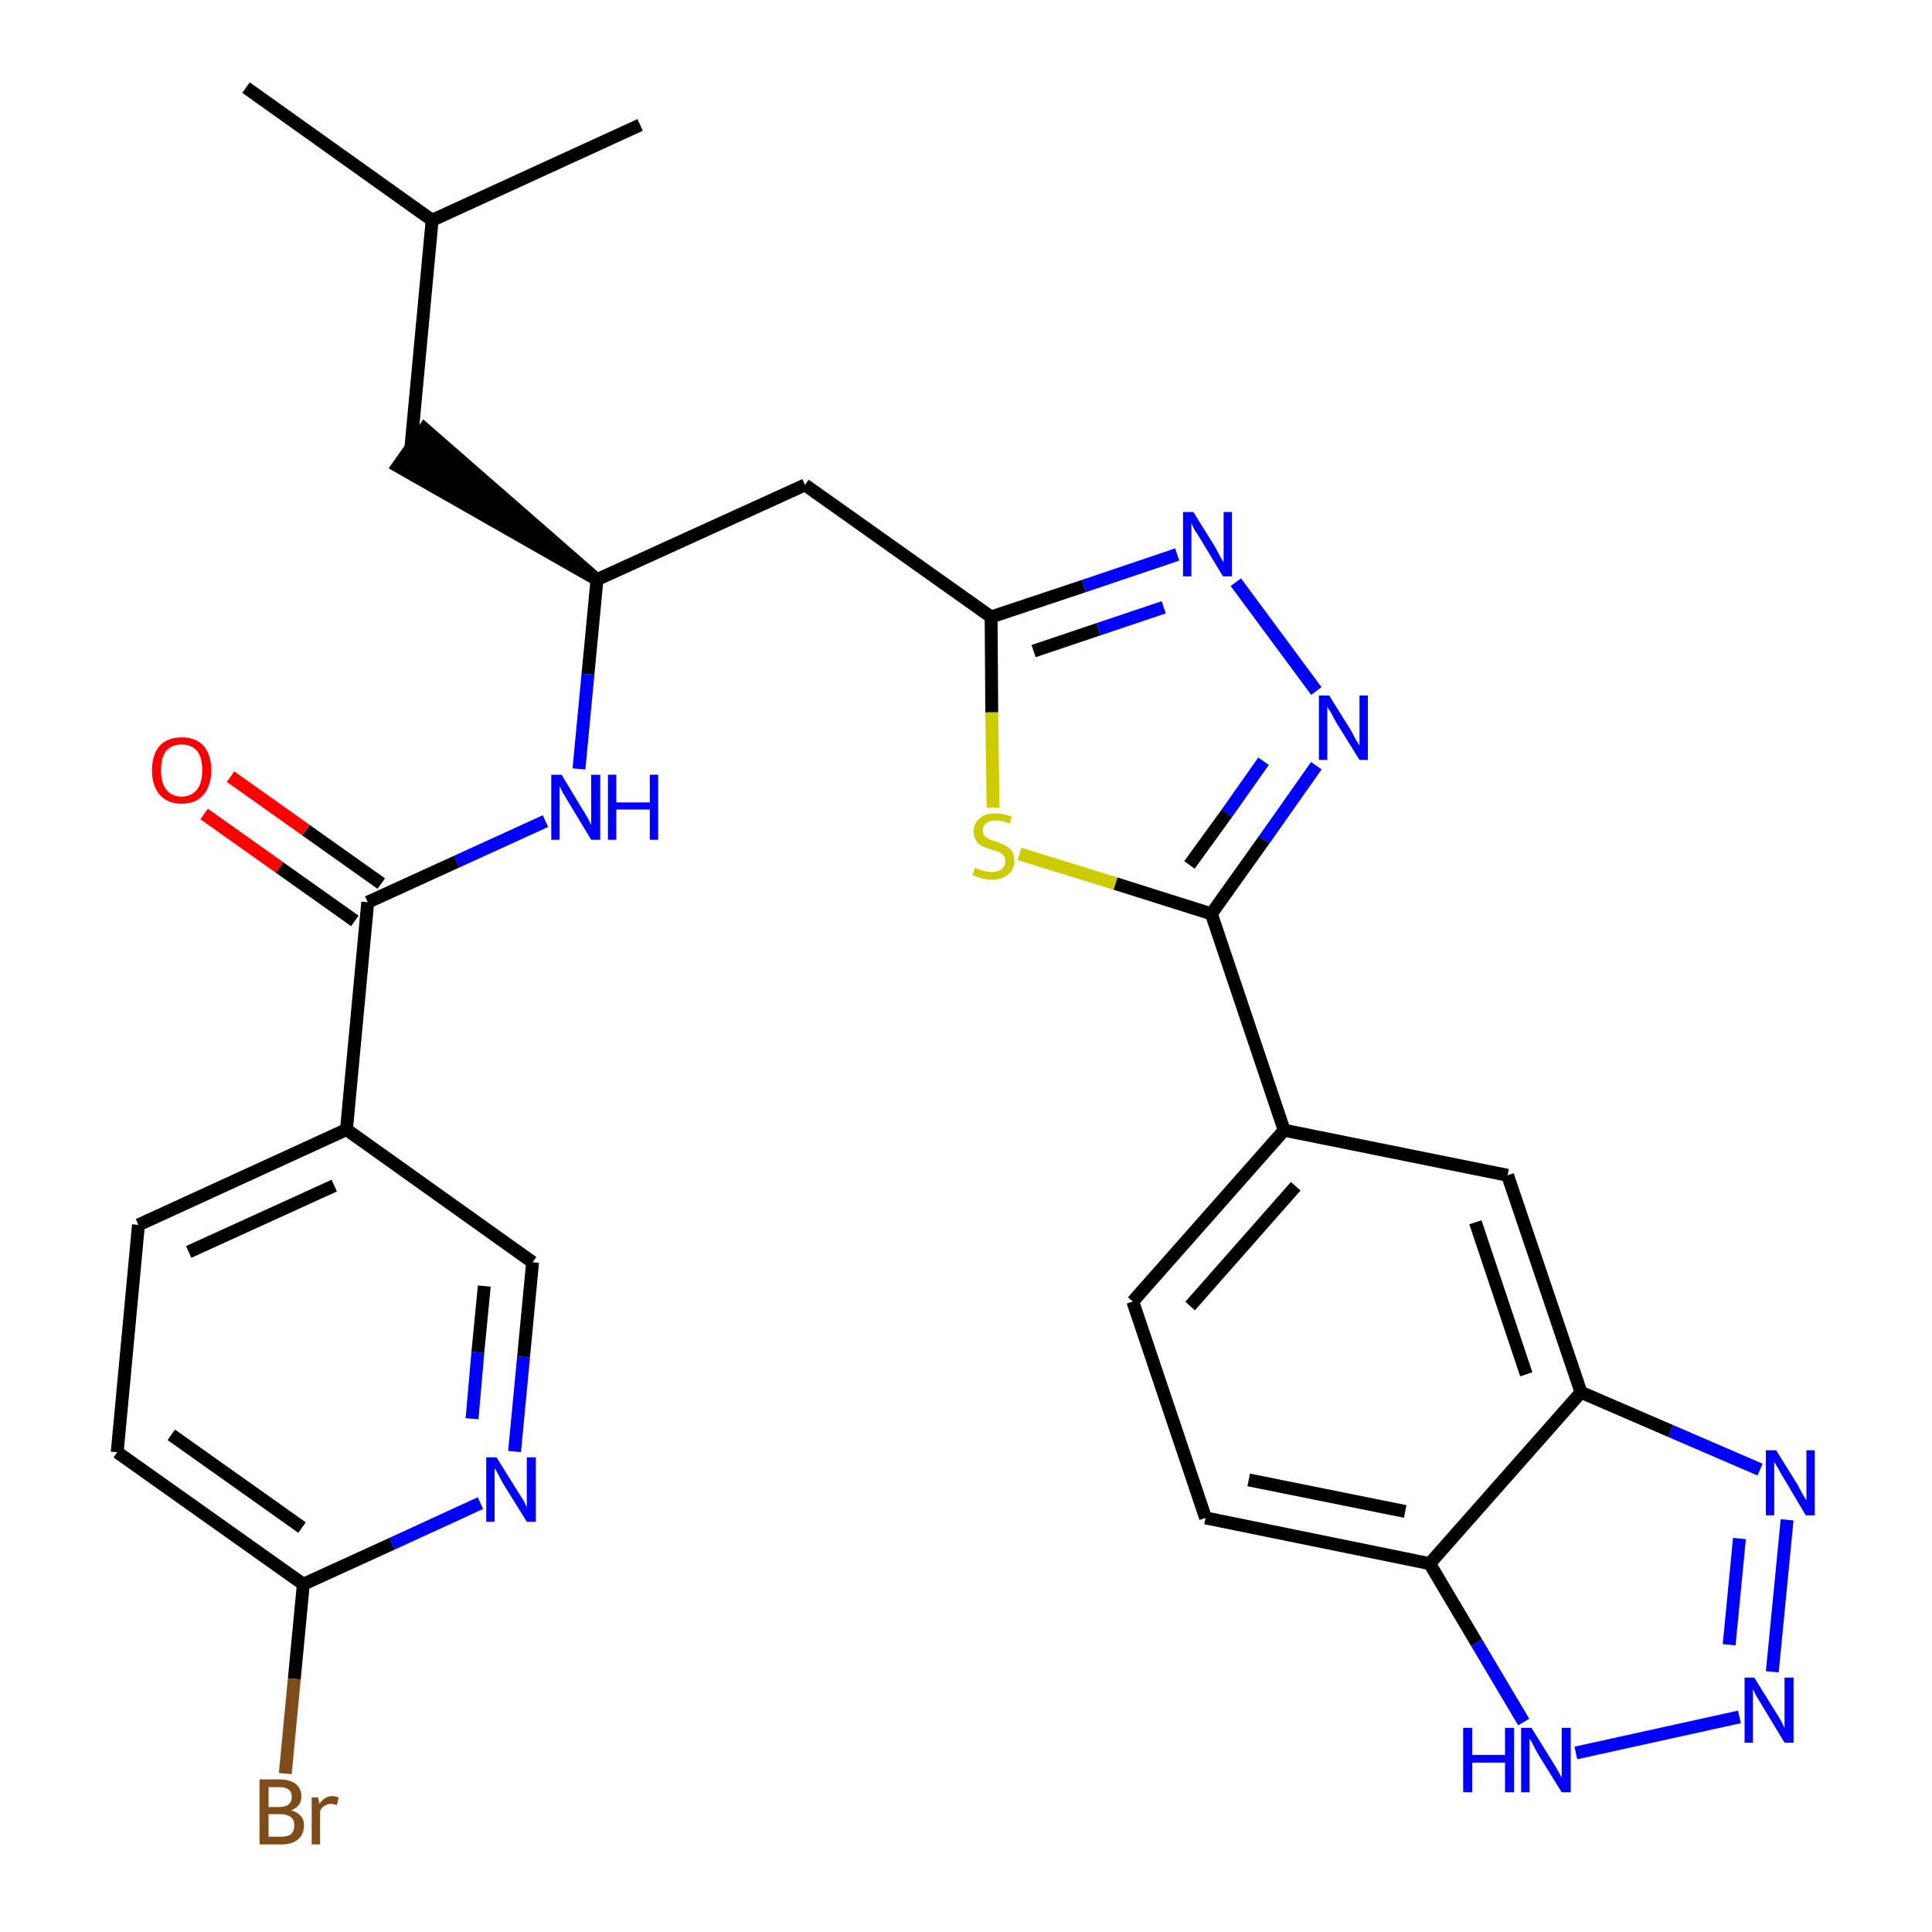 <?xml version='1.0' encoding='iso-8859-1'?>
<svg version='1.1' baseProfile='full'
              xmlns='http://www.w3.org/2000/svg'
                      xmlns:rdkit='http://www.rdkit.org/xml'
                      xmlns:xlink='http://www.w3.org/1999/xlink'
                  xml:space='preserve'
width='300px' height='300px' viewBox='0 0 300 300'>
<!-- END OF HEADER -->
<path class='bond-0 atom-0 atom-1' d='M 38.2,13.6 L 67.1,34.2' style='fill:none;fill-rule:evenodd;stroke:#000000;stroke-width:2.0px;stroke-linecap:butt;stroke-linejoin:miter;stroke-opacity:1' />
<path class='bond-1 atom-1 atom-2' d='M 67.1,34.2 L 99.4,19.4' style='fill:none;fill-rule:evenodd;stroke:#000000;stroke-width:2.0px;stroke-linecap:butt;stroke-linejoin:miter;stroke-opacity:1' />
<path class='bond-2 atom-1 atom-3' d='M 67.1,34.2 L 63.8,69.5' style='fill:none;fill-rule:evenodd;stroke:#000000;stroke-width:2.0px;stroke-linecap:butt;stroke-linejoin:miter;stroke-opacity:1' />
<path class='bond-3 atom-4 atom-3' d='M 92.7,90.0 L 65.9,66.6 L 61.8,72.4 Z' style='fill:#000000;fill-rule:evenodd;fill-opacity:1;stroke:#000000;stroke-width:2.0px;stroke-linecap:butt;stroke-linejoin:miter;stroke-opacity:1;' />
<path class='bond-4 atom-4 atom-5' d='M 92.7,90.0 L 125.0,75.3' style='fill:none;fill-rule:evenodd;stroke:#000000;stroke-width:2.0px;stroke-linecap:butt;stroke-linejoin:miter;stroke-opacity:1' />
<path class='bond-19 atom-4 atom-20' d='M 92.7,90.0 L 91.3,104.7' style='fill:none;fill-rule:evenodd;stroke:#000000;stroke-width:2.0px;stroke-linecap:butt;stroke-linejoin:miter;stroke-opacity:1' />
<path class='bond-19 atom-4 atom-20' d='M 91.3,104.7 L 89.9,119.4' style='fill:none;fill-rule:evenodd;stroke:#0000FF;stroke-width:2.0px;stroke-linecap:butt;stroke-linejoin:miter;stroke-opacity:1' />
<path class='bond-5 atom-5 atom-6' d='M 125.0,75.3 L 153.9,95.8' style='fill:none;fill-rule:evenodd;stroke:#000000;stroke-width:2.0px;stroke-linecap:butt;stroke-linejoin:miter;stroke-opacity:1' />
<path class='bond-6 atom-6 atom-7' d='M 153.9,95.8 L 168.3,91.0' style='fill:none;fill-rule:evenodd;stroke:#000000;stroke-width:2.0px;stroke-linecap:butt;stroke-linejoin:miter;stroke-opacity:1' />
<path class='bond-6 atom-6 atom-7' d='M 168.3,91.0 L 182.8,86.1' style='fill:none;fill-rule:evenodd;stroke:#0000FF;stroke-width:2.0px;stroke-linecap:butt;stroke-linejoin:miter;stroke-opacity:1' />
<path class='bond-6 atom-6 atom-7' d='M 160.5,101.1 L 170.6,97.7' style='fill:none;fill-rule:evenodd;stroke:#000000;stroke-width:2.0px;stroke-linecap:butt;stroke-linejoin:miter;stroke-opacity:1' />
<path class='bond-6 atom-6 atom-7' d='M 170.6,97.7 L 180.7,94.3' style='fill:none;fill-rule:evenodd;stroke:#0000FF;stroke-width:2.0px;stroke-linecap:butt;stroke-linejoin:miter;stroke-opacity:1' />
<path class='bond-29 atom-19 atom-6' d='M 154.2,125.4 L 154.0,110.6' style='fill:none;fill-rule:evenodd;stroke:#CCCC00;stroke-width:2.0px;stroke-linecap:butt;stroke-linejoin:miter;stroke-opacity:1' />
<path class='bond-29 atom-19 atom-6' d='M 154.0,110.6 L 153.9,95.8' style='fill:none;fill-rule:evenodd;stroke:#000000;stroke-width:2.0px;stroke-linecap:butt;stroke-linejoin:miter;stroke-opacity:1' />
<path class='bond-7 atom-7 atom-8' d='M 191.9,90.4 L 204.4,107.3' style='fill:none;fill-rule:evenodd;stroke:#0000FF;stroke-width:2.0px;stroke-linecap:butt;stroke-linejoin:miter;stroke-opacity:1' />
<path class='bond-8 atom-8 atom-9' d='M 204.4,118.9 L 196.3,130.4' style='fill:none;fill-rule:evenodd;stroke:#0000FF;stroke-width:2.0px;stroke-linecap:butt;stroke-linejoin:miter;stroke-opacity:1' />
<path class='bond-8 atom-8 atom-9' d='M 196.3,130.4 L 188.1,141.9' style='fill:none;fill-rule:evenodd;stroke:#000000;stroke-width:2.0px;stroke-linecap:butt;stroke-linejoin:miter;stroke-opacity:1' />
<path class='bond-8 atom-8 atom-9' d='M 196.2,118.2 L 190.5,126.3' style='fill:none;fill-rule:evenodd;stroke:#0000FF;stroke-width:2.0px;stroke-linecap:butt;stroke-linejoin:miter;stroke-opacity:1' />
<path class='bond-8 atom-8 atom-9' d='M 190.5,126.3 L 184.7,134.3' style='fill:none;fill-rule:evenodd;stroke:#000000;stroke-width:2.0px;stroke-linecap:butt;stroke-linejoin:miter;stroke-opacity:1' />
<path class='bond-9 atom-9 atom-10' d='M 188.1,141.9 L 199.4,175.5' style='fill:none;fill-rule:evenodd;stroke:#000000;stroke-width:2.0px;stroke-linecap:butt;stroke-linejoin:miter;stroke-opacity:1' />
<path class='bond-18 atom-9 atom-19' d='M 188.1,141.9 L 173.2,137.2' style='fill:none;fill-rule:evenodd;stroke:#000000;stroke-width:2.0px;stroke-linecap:butt;stroke-linejoin:miter;stroke-opacity:1' />
<path class='bond-18 atom-9 atom-19' d='M 173.2,137.2 L 158.3,132.6' style='fill:none;fill-rule:evenodd;stroke:#CCCC00;stroke-width:2.0px;stroke-linecap:butt;stroke-linejoin:miter;stroke-opacity:1' />
<path class='bond-10 atom-10 atom-11' d='M 199.4,175.5 L 175.9,202.1' style='fill:none;fill-rule:evenodd;stroke:#000000;stroke-width:2.0px;stroke-linecap:butt;stroke-linejoin:miter;stroke-opacity:1' />
<path class='bond-10 atom-10 atom-11' d='M 201.2,184.2 L 184.8,202.8' style='fill:none;fill-rule:evenodd;stroke:#000000;stroke-width:2.0px;stroke-linecap:butt;stroke-linejoin:miter;stroke-opacity:1' />
<path class='bond-31 atom-18 atom-10' d='M 234.1,182.5 L 199.4,175.5' style='fill:none;fill-rule:evenodd;stroke:#000000;stroke-width:2.0px;stroke-linecap:butt;stroke-linejoin:miter;stroke-opacity:1' />
<path class='bond-11 atom-11 atom-12' d='M 175.9,202.1 L 187.2,235.7' style='fill:none;fill-rule:evenodd;stroke:#000000;stroke-width:2.0px;stroke-linecap:butt;stroke-linejoin:miter;stroke-opacity:1' />
<path class='bond-12 atom-12 atom-13' d='M 187.2,235.7 L 222.0,242.8' style='fill:none;fill-rule:evenodd;stroke:#000000;stroke-width:2.0px;stroke-linecap:butt;stroke-linejoin:miter;stroke-opacity:1' />
<path class='bond-12 atom-12 atom-13' d='M 193.9,229.8 L 218.2,234.7' style='fill:none;fill-rule:evenodd;stroke:#000000;stroke-width:2.0px;stroke-linecap:butt;stroke-linejoin:miter;stroke-opacity:1' />
<path class='bond-13 atom-13 atom-14' d='M 222.0,242.8 L 229.3,255.1' style='fill:none;fill-rule:evenodd;stroke:#000000;stroke-width:2.0px;stroke-linecap:butt;stroke-linejoin:miter;stroke-opacity:1' />
<path class='bond-13 atom-13 atom-14' d='M 229.3,255.1 L 236.6,267.4' style='fill:none;fill-rule:evenodd;stroke:#0000FF;stroke-width:2.0px;stroke-linecap:butt;stroke-linejoin:miter;stroke-opacity:1' />
<path class='bond-32 atom-17 atom-13' d='M 245.5,216.2 L 222.0,242.8' style='fill:none;fill-rule:evenodd;stroke:#000000;stroke-width:2.0px;stroke-linecap:butt;stroke-linejoin:miter;stroke-opacity:1' />
<path class='bond-14 atom-14 atom-15' d='M 244.7,272.2 L 270.1,266.6' style='fill:none;fill-rule:evenodd;stroke:#0000FF;stroke-width:2.0px;stroke-linecap:butt;stroke-linejoin:miter;stroke-opacity:1' />
<path class='bond-15 atom-15 atom-16' d='M 275.2,259.6 L 277.5,236.0' style='fill:none;fill-rule:evenodd;stroke:#0000FF;stroke-width:2.0px;stroke-linecap:butt;stroke-linejoin:miter;stroke-opacity:1' />
<path class='bond-15 atom-15 atom-16' d='M 268.5,255.4 L 270.1,238.9' style='fill:none;fill-rule:evenodd;stroke:#0000FF;stroke-width:2.0px;stroke-linecap:butt;stroke-linejoin:miter;stroke-opacity:1' />
<path class='bond-16 atom-16 atom-17' d='M 273.3,228.2 L 259.4,222.2' style='fill:none;fill-rule:evenodd;stroke:#0000FF;stroke-width:2.0px;stroke-linecap:butt;stroke-linejoin:miter;stroke-opacity:1' />
<path class='bond-16 atom-16 atom-17' d='M 259.4,222.2 L 245.5,216.2' style='fill:none;fill-rule:evenodd;stroke:#000000;stroke-width:2.0px;stroke-linecap:butt;stroke-linejoin:miter;stroke-opacity:1' />
<path class='bond-17 atom-17 atom-18' d='M 245.5,216.2 L 234.1,182.5' style='fill:none;fill-rule:evenodd;stroke:#000000;stroke-width:2.0px;stroke-linecap:butt;stroke-linejoin:miter;stroke-opacity:1' />
<path class='bond-17 atom-17 atom-18' d='M 237.0,213.4 L 229.1,189.8' style='fill:none;fill-rule:evenodd;stroke:#000000;stroke-width:2.0px;stroke-linecap:butt;stroke-linejoin:miter;stroke-opacity:1' />
<path class='bond-20 atom-20 atom-21' d='M 84.7,127.5 L 70.9,133.8' style='fill:none;fill-rule:evenodd;stroke:#0000FF;stroke-width:2.0px;stroke-linecap:butt;stroke-linejoin:miter;stroke-opacity:1' />
<path class='bond-20 atom-20 atom-21' d='M 70.9,133.8 L 57.1,140.1' style='fill:none;fill-rule:evenodd;stroke:#000000;stroke-width:2.0px;stroke-linecap:butt;stroke-linejoin:miter;stroke-opacity:1' />
<path class='bond-21 atom-21 atom-22' d='M 59.2,137.2 L 47.5,128.9' style='fill:none;fill-rule:evenodd;stroke:#000000;stroke-width:2.0px;stroke-linecap:butt;stroke-linejoin:miter;stroke-opacity:1' />
<path class='bond-21 atom-21 atom-22' d='M 47.5,128.9 L 35.8,120.6' style='fill:none;fill-rule:evenodd;stroke:#FF0000;stroke-width:2.0px;stroke-linecap:butt;stroke-linejoin:miter;stroke-opacity:1' />
<path class='bond-21 atom-21 atom-22' d='M 55.1,143.0 L 43.4,134.7' style='fill:none;fill-rule:evenodd;stroke:#000000;stroke-width:2.0px;stroke-linecap:butt;stroke-linejoin:miter;stroke-opacity:1' />
<path class='bond-21 atom-21 atom-22' d='M 43.4,134.7 L 31.7,126.4' style='fill:none;fill-rule:evenodd;stroke:#FF0000;stroke-width:2.0px;stroke-linecap:butt;stroke-linejoin:miter;stroke-opacity:1' />
<path class='bond-22 atom-21 atom-23' d='M 57.1,140.1 L 53.8,175.4' style='fill:none;fill-rule:evenodd;stroke:#000000;stroke-width:2.0px;stroke-linecap:butt;stroke-linejoin:miter;stroke-opacity:1' />
<path class='bond-23 atom-23 atom-24' d='M 53.8,175.4 L 21.5,190.2' style='fill:none;fill-rule:evenodd;stroke:#000000;stroke-width:2.0px;stroke-linecap:butt;stroke-linejoin:miter;stroke-opacity:1' />
<path class='bond-23 atom-23 atom-24' d='M 51.9,184.1 L 29.3,194.4' style='fill:none;fill-rule:evenodd;stroke:#000000;stroke-width:2.0px;stroke-linecap:butt;stroke-linejoin:miter;stroke-opacity:1' />
<path class='bond-30 atom-29 atom-23' d='M 82.7,196.0 L 53.8,175.4' style='fill:none;fill-rule:evenodd;stroke:#000000;stroke-width:2.0px;stroke-linecap:butt;stroke-linejoin:miter;stroke-opacity:1' />
<path class='bond-24 atom-24 atom-25' d='M 21.5,190.2 L 18.2,225.5' style='fill:none;fill-rule:evenodd;stroke:#000000;stroke-width:2.0px;stroke-linecap:butt;stroke-linejoin:miter;stroke-opacity:1' />
<path class='bond-25 atom-25 atom-26' d='M 18.2,225.5 L 47.1,246.0' style='fill:none;fill-rule:evenodd;stroke:#000000;stroke-width:2.0px;stroke-linecap:butt;stroke-linejoin:miter;stroke-opacity:1' />
<path class='bond-25 atom-25 atom-26' d='M 26.6,222.8 L 46.9,237.2' style='fill:none;fill-rule:evenodd;stroke:#000000;stroke-width:2.0px;stroke-linecap:butt;stroke-linejoin:miter;stroke-opacity:1' />
<path class='bond-26 atom-26 atom-27' d='M 47.1,246.0 L 45.7,260.7' style='fill:none;fill-rule:evenodd;stroke:#000000;stroke-width:2.0px;stroke-linecap:butt;stroke-linejoin:miter;stroke-opacity:1' />
<path class='bond-26 atom-26 atom-27' d='M 45.7,260.7 L 44.3,275.4' style='fill:none;fill-rule:evenodd;stroke:#7F4C19;stroke-width:2.0px;stroke-linecap:butt;stroke-linejoin:miter;stroke-opacity:1' />
<path class='bond-27 atom-26 atom-28' d='M 47.1,246.0 L 60.9,239.7' style='fill:none;fill-rule:evenodd;stroke:#000000;stroke-width:2.0px;stroke-linecap:butt;stroke-linejoin:miter;stroke-opacity:1' />
<path class='bond-27 atom-26 atom-28' d='M 60.9,239.7 L 74.6,233.4' style='fill:none;fill-rule:evenodd;stroke:#0000FF;stroke-width:2.0px;stroke-linecap:butt;stroke-linejoin:miter;stroke-opacity:1' />
<path class='bond-28 atom-28 atom-29' d='M 79.9,225.4 L 81.3,210.7' style='fill:none;fill-rule:evenodd;stroke:#0000FF;stroke-width:2.0px;stroke-linecap:butt;stroke-linejoin:miter;stroke-opacity:1' />
<path class='bond-28 atom-28 atom-29' d='M 81.3,210.7 L 82.7,196.0' style='fill:none;fill-rule:evenodd;stroke:#000000;stroke-width:2.0px;stroke-linecap:butt;stroke-linejoin:miter;stroke-opacity:1' />
<path class='bond-28 atom-28 atom-29' d='M 73.3,220.3 L 74.2,210.0' style='fill:none;fill-rule:evenodd;stroke:#0000FF;stroke-width:2.0px;stroke-linecap:butt;stroke-linejoin:miter;stroke-opacity:1' />
<path class='bond-28 atom-28 atom-29' d='M 74.2,210.0 L 75.2,199.7' style='fill:none;fill-rule:evenodd;stroke:#000000;stroke-width:2.0px;stroke-linecap:butt;stroke-linejoin:miter;stroke-opacity:1' />
<path  class='atom-7' d='M 185.3 79.5
L 188.6 84.8
Q 188.9 85.3, 189.4 86.3
Q 189.9 87.2, 190.0 87.3
L 190.0 79.5
L 191.3 79.5
L 191.3 89.5
L 189.9 89.5
L 186.4 83.7
Q 186.0 83.0, 185.5 82.3
Q 185.1 81.5, 185.0 81.2
L 185.0 89.5
L 183.7 89.5
L 183.7 79.5
L 185.3 79.5
' fill='#0000FF'/>
<path  class='atom-8' d='M 206.4 108.0
L 209.7 113.3
Q 210.0 113.8, 210.5 114.8
Q 211.1 115.7, 211.1 115.8
L 211.1 108.0
L 212.4 108.0
L 212.4 118.0
L 211.1 118.0
L 207.5 112.2
Q 207.1 111.5, 206.7 110.7
Q 206.2 110.0, 206.1 109.7
L 206.1 118.0
L 204.8 118.0
L 204.8 108.0
L 206.4 108.0
' fill='#0000FF'/>
<path  class='atom-14' d='M 227.2 268.3
L 228.6 268.3
L 228.6 272.5
L 233.7 272.5
L 233.7 268.3
L 235.1 268.3
L 235.1 278.3
L 233.7 278.3
L 233.7 273.7
L 228.6 273.7
L 228.6 278.3
L 227.2 278.3
L 227.2 268.3
' fill='#0000FF'/>
<path  class='atom-14' d='M 237.8 268.3
L 241.1 273.6
Q 241.4 274.1, 242.0 275.1
Q 242.5 276.0, 242.5 276.1
L 242.5 268.3
L 243.9 268.3
L 243.9 278.3
L 242.5 278.3
L 238.9 272.5
Q 238.5 271.8, 238.1 271.0
Q 237.7 270.2, 237.5 270.0
L 237.5 278.3
L 236.2 278.3
L 236.2 268.3
L 237.8 268.3
' fill='#0000FF'/>
<path  class='atom-15' d='M 272.4 260.5
L 275.7 265.8
Q 276.1 266.4, 276.6 267.3
Q 277.1 268.3, 277.1 268.3
L 277.1 260.5
L 278.5 260.5
L 278.5 270.6
L 277.1 270.6
L 273.6 264.8
Q 273.2 264.1, 272.7 263.3
Q 272.3 262.5, 272.2 262.3
L 272.2 270.6
L 270.9 270.6
L 270.9 260.5
L 272.4 260.5
' fill='#0000FF'/>
<path  class='atom-16' d='M 275.8 225.2
L 279.1 230.5
Q 279.4 231.1, 279.9 232.0
Q 280.5 233.0, 280.5 233.0
L 280.5 225.2
L 281.8 225.2
L 281.8 235.3
L 280.4 235.3
L 276.9 229.4
Q 276.5 228.8, 276.1 228.0
Q 275.6 227.2, 275.5 227.0
L 275.5 235.3
L 274.2 235.3
L 274.2 225.2
L 275.8 225.2
' fill='#0000FF'/>
<path  class='atom-19' d='M 151.4 134.7
Q 151.5 134.8, 152.0 135.0
Q 152.4 135.2, 153.0 135.3
Q 153.5 135.4, 154.0 135.4
Q 154.9 135.4, 155.5 135.0
Q 156.1 134.5, 156.1 133.7
Q 156.1 133.1, 155.8 132.8
Q 155.5 132.5, 155.1 132.3
Q 154.6 132.1, 153.9 131.9
Q 153.0 131.6, 152.5 131.4
Q 152.0 131.1, 151.6 130.6
Q 151.2 130.0, 151.2 129.1
Q 151.2 127.8, 152.1 127.1
Q 152.9 126.3, 154.6 126.3
Q 155.8 126.3, 157.1 126.8
L 156.8 127.9
Q 155.6 127.4, 154.7 127.4
Q 153.7 127.4, 153.2 127.8
Q 152.6 128.2, 152.6 128.9
Q 152.6 129.5, 152.9 129.8
Q 153.2 130.1, 153.6 130.3
Q 154.0 130.5, 154.7 130.7
Q 155.6 131.0, 156.1 131.3
Q 156.7 131.6, 157.1 132.1
Q 157.5 132.7, 157.5 133.7
Q 157.5 135.1, 156.5 135.8
Q 155.6 136.6, 154.1 136.6
Q 153.2 136.6, 152.5 136.4
Q 151.8 136.2, 151.0 135.9
L 151.4 134.7
' fill='#CCCC00'/>
<path  class='atom-20' d='M 87.2 120.3
L 90.4 125.6
Q 90.8 126.2, 91.3 127.1
Q 91.8 128.1, 91.8 128.1
L 91.8 120.3
L 93.2 120.3
L 93.2 130.4
L 91.8 130.4
L 88.3 124.6
Q 87.9 123.9, 87.4 123.1
Q 87.0 122.3, 86.9 122.1
L 86.9 130.4
L 85.6 130.4
L 85.6 120.3
L 87.2 120.3
' fill='#0000FF'/>
<path  class='atom-20' d='M 94.4 120.3
L 95.7 120.3
L 95.7 124.6
L 100.9 124.6
L 100.9 120.3
L 102.2 120.3
L 102.2 130.4
L 100.9 130.4
L 100.9 125.7
L 95.7 125.7
L 95.7 130.4
L 94.4 130.4
L 94.4 120.3
' fill='#0000FF'/>
<path  class='atom-22' d='M 23.6 119.6
Q 23.6 117.2, 24.8 115.8
Q 26.0 114.5, 28.2 114.5
Q 30.4 114.5, 31.6 115.8
Q 32.8 117.2, 32.8 119.6
Q 32.8 122.0, 31.6 123.4
Q 30.4 124.8, 28.2 124.8
Q 26.0 124.8, 24.8 123.4
Q 23.6 122.0, 23.6 119.6
M 28.2 123.7
Q 29.7 123.7, 30.6 122.6
Q 31.4 121.6, 31.4 119.6
Q 31.4 117.6, 30.6 116.6
Q 29.7 115.6, 28.2 115.6
Q 26.7 115.6, 25.8 116.6
Q 25.0 117.6, 25.0 119.6
Q 25.0 121.6, 25.8 122.6
Q 26.7 123.7, 28.2 123.7
' fill='#FF0000'/>
<path  class='atom-27' d='M 45.2 281.1
Q 46.2 281.4, 46.7 282.0
Q 47.2 282.5, 47.2 283.4
Q 47.2 284.8, 46.3 285.6
Q 45.4 286.4, 43.7 286.4
L 40.3 286.4
L 40.3 276.3
L 43.3 276.3
Q 45.0 276.3, 45.9 277.0
Q 46.8 277.7, 46.8 279.0
Q 46.8 280.5, 45.2 281.1
M 41.7 277.5
L 41.7 280.6
L 43.3 280.6
Q 44.3 280.6, 44.8 280.2
Q 45.3 279.8, 45.3 279.0
Q 45.3 277.5, 43.3 277.5
L 41.7 277.5
M 43.7 285.2
Q 44.7 285.2, 45.2 284.8
Q 45.7 284.3, 45.7 283.4
Q 45.7 282.6, 45.2 282.2
Q 44.6 281.7, 43.5 281.7
L 41.7 281.7
L 41.7 285.2
L 43.7 285.2
' fill='#7F4C19'/>
<path  class='atom-27' d='M 49.4 279.1
L 49.6 280.1
Q 50.4 278.9, 51.6 278.9
Q 52.0 278.9, 52.6 279.1
L 52.3 280.3
Q 51.7 280.1, 51.4 280.1
Q 50.8 280.1, 50.4 280.4
Q 50.0 280.6, 49.7 281.2
L 49.7 286.4
L 48.4 286.4
L 48.4 279.1
L 49.4 279.1
' fill='#7F4C19'/>
<path  class='atom-28' d='M 77.1 226.3
L 80.4 231.6
Q 80.7 232.1, 81.3 233.0
Q 81.8 234.0, 81.8 234.1
L 81.8 226.3
L 83.2 226.3
L 83.2 236.3
L 81.8 236.3
L 78.2 230.5
Q 77.8 229.8, 77.4 229.0
Q 77.0 228.2, 76.8 228.0
L 76.8 236.3
L 75.5 236.3
L 75.5 226.3
L 77.1 226.3
' fill='#0000FF'/>
</svg>
